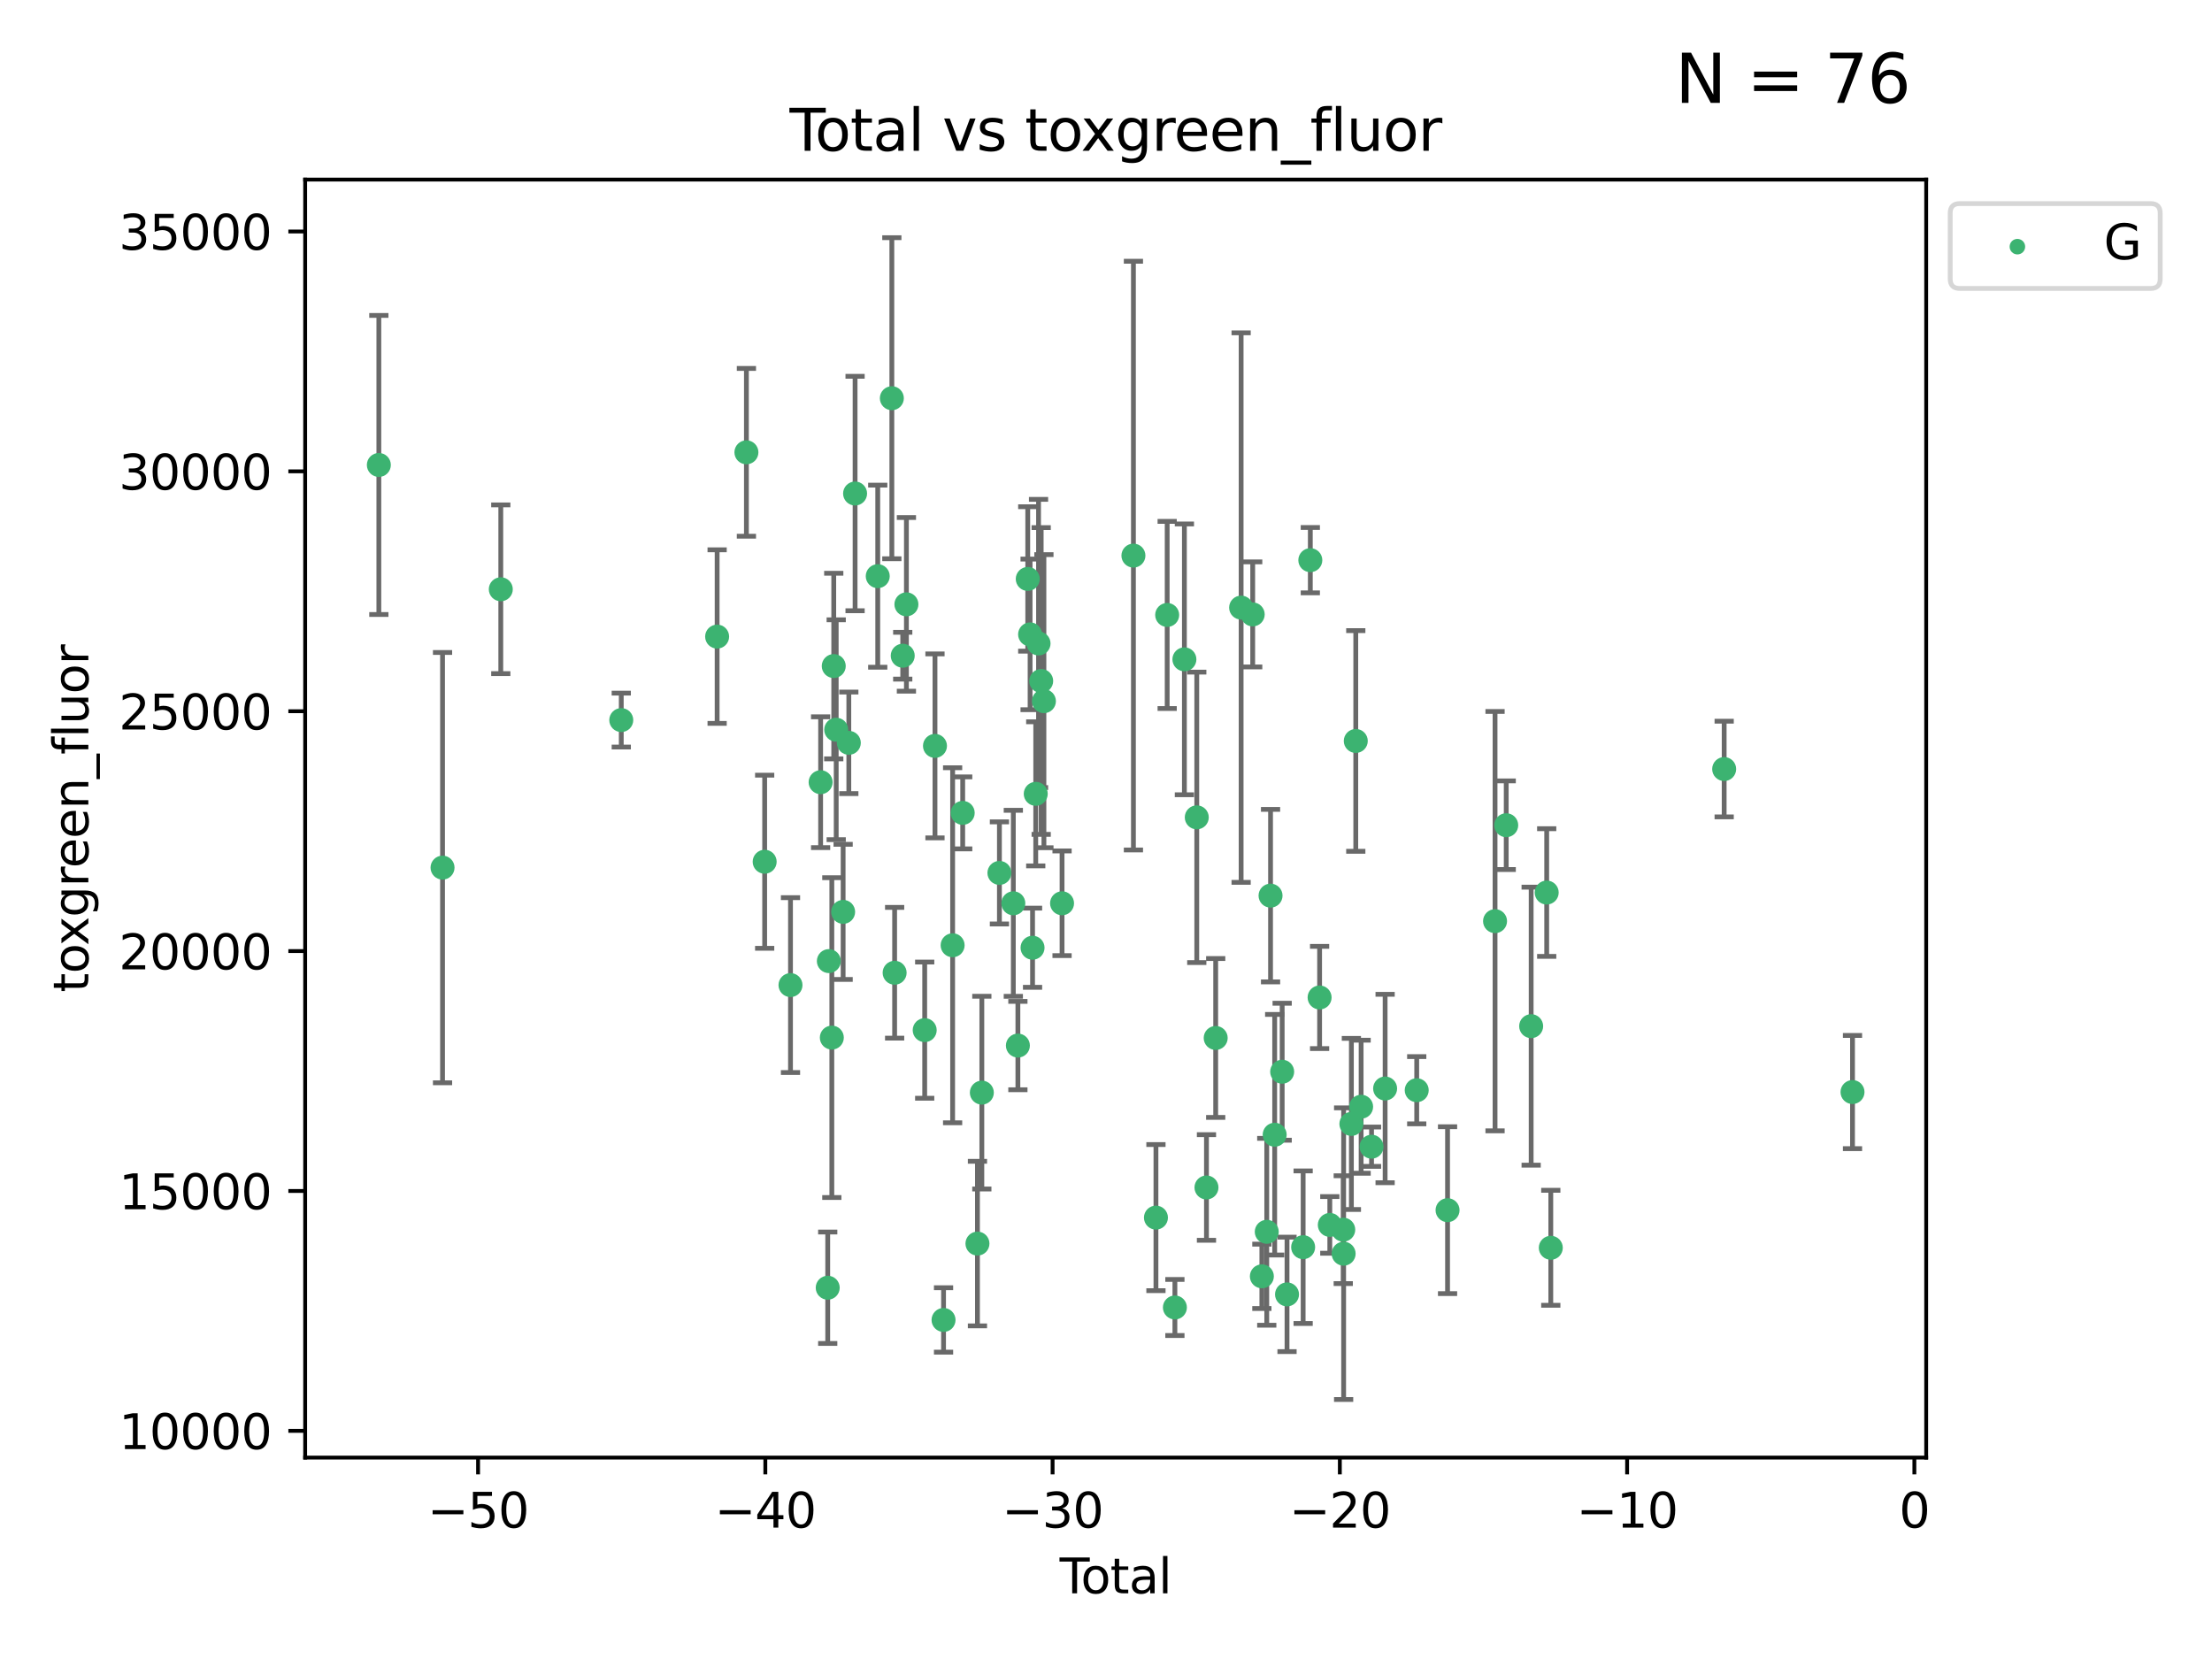 <?xml version="1.0" encoding="utf-8" standalone="no"?>
<!DOCTYPE svg PUBLIC "-//W3C//DTD SVG 1.1//EN"
  "http://www.w3.org/Graphics/SVG/1.1/DTD/svg11.dtd">
<svg xmlns:xlink="http://www.w3.org/1999/xlink" width="460.8pt" height="345.6pt" viewBox="0 0 460.8 345.6" xmlns="http://www.w3.org/2000/svg" version="1.1">
 <defs>
  <style type="text/css">*{stroke-linejoin: round; stroke-linecap: butt}</style>
 </defs>
 <g id="figure_1">
  <g id="patch_1">
   <path d="M 0 345.6 
L 460.8 345.6 
L 460.8 0 
L 0 0 
z
" style="fill: #ffffff"/>
  </g>
  <g id="axes_1">
   <g id="patch_2">
    <path d="M 63.571 303.64 
L 401.26 303.64 
L 401.26 37.411 
L 63.571 37.411 
z
" style="fill: #ffffff"/>
   </g>
   <g id="PathCollection_1">
    <defs>
     <path id="m2114f1853f" d="M 0 1.118 
C 0.297 1.118 0.581 1 0.791 0.791 
C 1 0.581 1.118 0.297 1.118 0 
C 1.118 -0.297 1 -0.581 0.791 -0.791 
C 0.581 -1 0.297 -1.118 0 -1.118 
C -0.297 -1.118 -0.581 -1 -0.791 -0.791 
C -1 -0.581 -1.118 -0.297 -1.118 0 
C -1.118 0.297 -1 0.581 -0.791 0.791 
C -0.581 1 -0.297 1.118 0 1.118 
z
" style="stroke: #3cb371"/>
    </defs>
    <g clip-path="url(#p76c0d20e38)">
     <use xlink:href="#m2114f1853f" x="78.921" y="96.859" style="fill: #3cb371; stroke: #3cb371"/>
     <use xlink:href="#m2114f1853f" x="92.189" y="180.741" style="fill: #3cb371; stroke: #3cb371"/>
     <use xlink:href="#m2114f1853f" x="104.324" y="122.755" style="fill: #3cb371; stroke: #3cb371"/>
     <use xlink:href="#m2114f1853f" x="129.421" y="150.005" style="fill: #3cb371; stroke: #3cb371"/>
     <use xlink:href="#m2114f1853f" x="149.391" y="132.616" style="fill: #3cb371; stroke: #3cb371"/>
     <use xlink:href="#m2114f1853f" x="155.491" y="94.226" style="fill: #3cb371; stroke: #3cb371"/>
     <use xlink:href="#m2114f1853f" x="159.294" y="179.515" style="fill: #3cb371; stroke: #3cb371"/>
     <use xlink:href="#m2114f1853f" x="164.675" y="205.211" style="fill: #3cb371; stroke: #3cb371"/>
     <use xlink:href="#m2114f1853f" x="170.951" y="162.947" style="fill: #3cb371; stroke: #3cb371"/>
     <use xlink:href="#m2114f1853f" x="172.43" y="268.258" style="fill: #3cb371; stroke: #3cb371"/>
     <use xlink:href="#m2114f1853f" x="172.665" y="200.214" style="fill: #3cb371; stroke: #3cb371"/>
     <use xlink:href="#m2114f1853f" x="173.285" y="216.152" style="fill: #3cb371; stroke: #3cb371"/>
     <use xlink:href="#m2114f1853f" x="173.685" y="138.751" style="fill: #3cb371; stroke: #3cb371"/>
     <use xlink:href="#m2114f1853f" x="174.198" y="152.013" style="fill: #3cb371; stroke: #3cb371"/>
     <use xlink:href="#m2114f1853f" x="175.64" y="189.96" style="fill: #3cb371; stroke: #3cb371"/>
     <use xlink:href="#m2114f1853f" x="176.825" y="154.745" style="fill: #3cb371; stroke: #3cb371"/>
     <use xlink:href="#m2114f1853f" x="178.129" y="102.809" style="fill: #3cb371; stroke: #3cb371"/>
     <use xlink:href="#m2114f1853f" x="182.85" y="120.026" style="fill: #3cb371; stroke: #3cb371"/>
     <use xlink:href="#m2114f1853f" x="185.788" y="82.957" style="fill: #3cb371; stroke: #3cb371"/>
     <use xlink:href="#m2114f1853f" x="186.368" y="202.643" style="fill: #3cb371; stroke: #3cb371"/>
     <use xlink:href="#m2114f1853f" x="188.055" y="136.597" style="fill: #3cb371; stroke: #3cb371"/>
     <use xlink:href="#m2114f1853f" x="188.822" y="125.895" style="fill: #3cb371; stroke: #3cb371"/>
     <use xlink:href="#m2114f1853f" x="192.631" y="214.596" style="fill: #3cb371; stroke: #3cb371"/>
     <use xlink:href="#m2114f1853f" x="194.773" y="155.384" style="fill: #3cb371; stroke: #3cb371"/>
     <use xlink:href="#m2114f1853f" x="196.558" y="274.97" style="fill: #3cb371; stroke: #3cb371"/>
     <use xlink:href="#m2114f1853f" x="198.449" y="196.918" style="fill: #3cb371; stroke: #3cb371"/>
     <use xlink:href="#m2114f1853f" x="200.548" y="169.338" style="fill: #3cb371; stroke: #3cb371"/>
     <use xlink:href="#m2114f1853f" x="203.622" y="259.063" style="fill: #3cb371; stroke: #3cb371"/>
     <use xlink:href="#m2114f1853f" x="204.535" y="227.612" style="fill: #3cb371; stroke: #3cb371"/>
     <use xlink:href="#m2114f1853f" x="208.198" y="181.844" style="fill: #3cb371; stroke: #3cb371"/>
     <use xlink:href="#m2114f1853f" x="211.095" y="188.173" style="fill: #3cb371; stroke: #3cb371"/>
     <use xlink:href="#m2114f1853f" x="212.045" y="217.811" style="fill: #3cb371; stroke: #3cb371"/>
     <use xlink:href="#m2114f1853f" x="214.1" y="120.603" style="fill: #3cb371; stroke: #3cb371"/>
     <use xlink:href="#m2114f1853f" x="214.588" y="132.153" style="fill: #3cb371; stroke: #3cb371"/>
     <use xlink:href="#m2114f1853f" x="215.099" y="197.429" style="fill: #3cb371; stroke: #3cb371"/>
     <use xlink:href="#m2114f1853f" x="215.764" y="165.371" style="fill: #3cb371; stroke: #3cb371"/>
     <use xlink:href="#m2114f1853f" x="216.347" y="134.046" style="fill: #3cb371; stroke: #3cb371"/>
     <use xlink:href="#m2114f1853f" x="216.898" y="141.863" style="fill: #3cb371; stroke: #3cb371"/>
     <use xlink:href="#m2114f1853f" x="217.467" y="146.069" style="fill: #3cb371; stroke: #3cb371"/>
     <use xlink:href="#m2114f1853f" x="221.245" y="188.17" style="fill: #3cb371; stroke: #3cb371"/>
     <use xlink:href="#m2114f1853f" x="236.113" y="115.742" style="fill: #3cb371; stroke: #3cb371"/>
     <use xlink:href="#m2114f1853f" x="240.804" y="253.651" style="fill: #3cb371; stroke: #3cb371"/>
     <use xlink:href="#m2114f1853f" x="243.144" y="128.106" style="fill: #3cb371; stroke: #3cb371"/>
     <use xlink:href="#m2114f1853f" x="244.753" y="272.371" style="fill: #3cb371; stroke: #3cb371"/>
     <use xlink:href="#m2114f1853f" x="246.732" y="137.352" style="fill: #3cb371; stroke: #3cb371"/>
     <use xlink:href="#m2114f1853f" x="249.31" y="170.269" style="fill: #3cb371; stroke: #3cb371"/>
     <use xlink:href="#m2114f1853f" x="251.33" y="247.374" style="fill: #3cb371; stroke: #3cb371"/>
     <use xlink:href="#m2114f1853f" x="253.251" y="216.226" style="fill: #3cb371; stroke: #3cb371"/>
     <use xlink:href="#m2114f1853f" x="258.549" y="126.574" style="fill: #3cb371; stroke: #3cb371"/>
     <use xlink:href="#m2114f1853f" x="260.961" y="127.993" style="fill: #3cb371; stroke: #3cb371"/>
     <use xlink:href="#m2114f1853f" x="262.869" y="265.881" style="fill: #3cb371; stroke: #3cb371"/>
     <use xlink:href="#m2114f1853f" x="263.889" y="256.605" style="fill: #3cb371; stroke: #3cb371"/>
     <use xlink:href="#m2114f1853f" x="264.678" y="186.576" style="fill: #3cb371; stroke: #3cb371"/>
     <use xlink:href="#m2114f1853f" x="265.538" y="236.383" style="fill: #3cb371; stroke: #3cb371"/>
     <use xlink:href="#m2114f1853f" x="267.099" y="223.261" style="fill: #3cb371; stroke: #3cb371"/>
     <use xlink:href="#m2114f1853f" x="268.111" y="269.644" style="fill: #3cb371; stroke: #3cb371"/>
     <use xlink:href="#m2114f1853f" x="271.469" y="259.813" style="fill: #3cb371; stroke: #3cb371"/>
     <use xlink:href="#m2114f1853f" x="272.964" y="116.694" style="fill: #3cb371; stroke: #3cb371"/>
     <use xlink:href="#m2114f1853f" x="274.897" y="207.791" style="fill: #3cb371; stroke: #3cb371"/>
     <use xlink:href="#m2114f1853f" x="277.023" y="255.172" style="fill: #3cb371; stroke: #3cb371"/>
     <use xlink:href="#m2114f1853f" x="279.824" y="256.163" style="fill: #3cb371; stroke: #3cb371"/>
     <use xlink:href="#m2114f1853f" x="279.903" y="261.164" style="fill: #3cb371; stroke: #3cb371"/>
     <use xlink:href="#m2114f1853f" x="281.518" y="234.133" style="fill: #3cb371; stroke: #3cb371"/>
     <use xlink:href="#m2114f1853f" x="282.434" y="154.356" style="fill: #3cb371; stroke: #3cb371"/>
     <use xlink:href="#m2114f1853f" x="283.546" y="230.552" style="fill: #3cb371; stroke: #3cb371"/>
     <use xlink:href="#m2114f1853f" x="285.718" y="238.878" style="fill: #3cb371; stroke: #3cb371"/>
     <use xlink:href="#m2114f1853f" x="288.545" y="226.756" style="fill: #3cb371; stroke: #3cb371"/>
     <use xlink:href="#m2114f1853f" x="295.129" y="227.112" style="fill: #3cb371; stroke: #3cb371"/>
     <use xlink:href="#m2114f1853f" x="301.552" y="252.102" style="fill: #3cb371; stroke: #3cb371"/>
     <use xlink:href="#m2114f1853f" x="311.446" y="191.893" style="fill: #3cb371; stroke: #3cb371"/>
     <use xlink:href="#m2114f1853f" x="313.774" y="171.908" style="fill: #3cb371; stroke: #3cb371"/>
     <use xlink:href="#m2114f1853f" x="318.968" y="213.769" style="fill: #3cb371; stroke: #3cb371"/>
     <use xlink:href="#m2114f1853f" x="322.205" y="185.934" style="fill: #3cb371; stroke: #3cb371"/>
     <use xlink:href="#m2114f1853f" x="323.059" y="259.936" style="fill: #3cb371; stroke: #3cb371"/>
     <use xlink:href="#m2114f1853f" x="359.176" y="160.207" style="fill: #3cb371; stroke: #3cb371"/>
     <use xlink:href="#m2114f1853f" x="385.911" y="227.493" style="fill: #3cb371; stroke: #3cb371"/>
    </g>
   </g>
   <g id="matplotlib.axis_1">
    <g id="xtick_1">
     <g id="line2d_1">
      <defs>
       <path id="maf63bd2857" d="M 0 0 
L 0 3.5 
" style="stroke: #000000; stroke-width: 0.8"/>
      </defs>
      <g>
       <use xlink:href="#maf63bd2857" x="99.59" y="303.64" style="stroke: #000000; stroke-width: 0.8"/>
      </g>
     </g>
     <g id="text_1">
      <!-- −50 -->
      <g transform="translate(89.038 318.238)scale(0.1 -0.1)">
       <defs>
        <path id="DejaVuSans-2212" d="M 678 2272 
L 4684 2272 
L 4684 1741 
L 678 1741 
L 678 2272 
z
" transform="scale(0.016)"/>
        <path id="DejaVuSans-35" d="M 691 4666 
L 3169 4666 
L 3169 4134 
L 1269 4134 
L 1269 2991 
Q 1406 3038 1543 3061 
Q 1681 3084 1819 3084 
Q 2600 3084 3056 2656 
Q 3513 2228 3513 1497 
Q 3513 744 3044 326 
Q 2575 -91 1722 -91 
Q 1428 -91 1123 -41 
Q 819 9 494 109 
L 494 744 
Q 775 591 1075 516 
Q 1375 441 1709 441 
Q 2250 441 2565 725 
Q 2881 1009 2881 1497 
Q 2881 1984 2565 2268 
Q 2250 2553 1709 2553 
Q 1456 2553 1204 2497 
Q 953 2441 691 2322 
L 691 4666 
z
" transform="scale(0.016)"/>
        <path id="DejaVuSans-30" d="M 2034 4250 
Q 1547 4250 1301 3770 
Q 1056 3291 1056 2328 
Q 1056 1369 1301 889 
Q 1547 409 2034 409 
Q 2525 409 2770 889 
Q 3016 1369 3016 2328 
Q 3016 3291 2770 3770 
Q 2525 4250 2034 4250 
z
M 2034 4750 
Q 2819 4750 3233 4129 
Q 3647 3509 3647 2328 
Q 3647 1150 3233 529 
Q 2819 -91 2034 -91 
Q 1250 -91 836 529 
Q 422 1150 422 2328 
Q 422 3509 836 4129 
Q 1250 4750 2034 4750 
z
" transform="scale(0.016)"/>
       </defs>
       <use xlink:href="#DejaVuSans-2212"/>
       <use xlink:href="#DejaVuSans-35" x="83.789"/>
       <use xlink:href="#DejaVuSans-30" x="147.412"/>
      </g>
     </g>
    </g>
    <g id="xtick_2">
     <g id="line2d_2">
      <g>
       <use xlink:href="#maf63bd2857" x="159.431" y="303.64" style="stroke: #000000; stroke-width: 0.8"/>
      </g>
     </g>
     <g id="text_2">
      <!-- −40 -->
      <g transform="translate(148.879 318.238)scale(0.1 -0.1)">
       <defs>
        <path id="DejaVuSans-34" d="M 2419 4116 
L 825 1625 
L 2419 1625 
L 2419 4116 
z
M 2253 4666 
L 3047 4666 
L 3047 1625 
L 3713 1625 
L 3713 1100 
L 3047 1100 
L 3047 0 
L 2419 0 
L 2419 1100 
L 313 1100 
L 313 1709 
L 2253 4666 
z
" transform="scale(0.016)"/>
       </defs>
       <use xlink:href="#DejaVuSans-2212"/>
       <use xlink:href="#DejaVuSans-34" x="83.789"/>
       <use xlink:href="#DejaVuSans-30" x="147.412"/>
      </g>
     </g>
    </g>
    <g id="xtick_3">
     <g id="line2d_3">
      <g>
       <use xlink:href="#maf63bd2857" x="219.273" y="303.64" style="stroke: #000000; stroke-width: 0.8"/>
      </g>
     </g>
     <g id="text_3">
      <!-- −30 -->
      <g transform="translate(208.72 318.238)scale(0.1 -0.1)">
       <defs>
        <path id="DejaVuSans-33" d="M 2597 2516 
Q 3050 2419 3304 2112 
Q 3559 1806 3559 1356 
Q 3559 666 3084 287 
Q 2609 -91 1734 -91 
Q 1441 -91 1130 -33 
Q 819 25 488 141 
L 488 750 
Q 750 597 1062 519 
Q 1375 441 1716 441 
Q 2309 441 2620 675 
Q 2931 909 2931 1356 
Q 2931 1769 2642 2001 
Q 2353 2234 1838 2234 
L 1294 2234 
L 1294 2753 
L 1863 2753 
Q 2328 2753 2575 2939 
Q 2822 3125 2822 3475 
Q 2822 3834 2567 4026 
Q 2313 4219 1838 4219 
Q 1578 4219 1281 4162 
Q 984 4106 628 3988 
L 628 4550 
Q 988 4650 1302 4700 
Q 1616 4750 1894 4750 
Q 2613 4750 3031 4423 
Q 3450 4097 3450 3541 
Q 3450 3153 3228 2886 
Q 3006 2619 2597 2516 
z
" transform="scale(0.016)"/>
       </defs>
       <use xlink:href="#DejaVuSans-2212"/>
       <use xlink:href="#DejaVuSans-33" x="83.789"/>
       <use xlink:href="#DejaVuSans-30" x="147.412"/>
      </g>
     </g>
    </g>
    <g id="xtick_4">
     <g id="line2d_4">
      <g>
       <use xlink:href="#maf63bd2857" x="279.114" y="303.64" style="stroke: #000000; stroke-width: 0.8"/>
      </g>
     </g>
     <g id="text_4">
      <!-- −20 -->
      <g transform="translate(268.562 318.238)scale(0.1 -0.1)">
       <defs>
        <path id="DejaVuSans-32" d="M 1228 531 
L 3431 531 
L 3431 0 
L 469 0 
L 469 531 
Q 828 903 1448 1529 
Q 2069 2156 2228 2338 
Q 2531 2678 2651 2914 
Q 2772 3150 2772 3378 
Q 2772 3750 2511 3984 
Q 2250 4219 1831 4219 
Q 1534 4219 1204 4116 
Q 875 4013 500 3803 
L 500 4441 
Q 881 4594 1212 4672 
Q 1544 4750 1819 4750 
Q 2544 4750 2975 4387 
Q 3406 4025 3406 3419 
Q 3406 3131 3298 2873 
Q 3191 2616 2906 2266 
Q 2828 2175 2409 1742 
Q 1991 1309 1228 531 
z
" transform="scale(0.016)"/>
       </defs>
       <use xlink:href="#DejaVuSans-2212"/>
       <use xlink:href="#DejaVuSans-32" x="83.789"/>
       <use xlink:href="#DejaVuSans-30" x="147.412"/>
      </g>
     </g>
    </g>
    <g id="xtick_5">
     <g id="line2d_5">
      <g>
       <use xlink:href="#maf63bd2857" x="338.956" y="303.64" style="stroke: #000000; stroke-width: 0.8"/>
      </g>
     </g>
     <g id="text_5">
      <!-- −10 -->
      <g transform="translate(328.403 318.238)scale(0.1 -0.1)">
       <defs>
        <path id="DejaVuSans-31" d="M 794 531 
L 1825 531 
L 1825 4091 
L 703 3866 
L 703 4441 
L 1819 4666 
L 2450 4666 
L 2450 531 
L 3481 531 
L 3481 0 
L 794 0 
L 794 531 
z
" transform="scale(0.016)"/>
       </defs>
       <use xlink:href="#DejaVuSans-2212"/>
       <use xlink:href="#DejaVuSans-31" x="83.789"/>
       <use xlink:href="#DejaVuSans-30" x="147.412"/>
      </g>
     </g>
    </g>
    <g id="xtick_6">
     <g id="line2d_6">
      <g>
       <use xlink:href="#maf63bd2857" x="398.797" y="303.64" style="stroke: #000000; stroke-width: 0.8"/>
      </g>
     </g>
     <g id="text_6">
      <!-- 0 -->
      <g transform="translate(395.616 318.238)scale(0.1 -0.1)">
       <use xlink:href="#DejaVuSans-30"/>
      </g>
     </g>
    </g>
    <g id="text_7">
     <!-- Total -->
     <g transform="translate(220.739 331.917)scale(0.1 -0.1)">
      <defs>
       <path id="DejaVuSans-54" d="M -19 4666 
L 3928 4666 
L 3928 4134 
L 2272 4134 
L 2272 0 
L 1638 0 
L 1638 4134 
L -19 4134 
L -19 4666 
z
" transform="scale(0.016)"/>
       <path id="DejaVuSans-6f" d="M 1959 3097 
Q 1497 3097 1228 2736 
Q 959 2375 959 1747 
Q 959 1119 1226 758 
Q 1494 397 1959 397 
Q 2419 397 2687 759 
Q 2956 1122 2956 1747 
Q 2956 2369 2687 2733 
Q 2419 3097 1959 3097 
z
M 1959 3584 
Q 2709 3584 3137 3096 
Q 3566 2609 3566 1747 
Q 3566 888 3137 398 
Q 2709 -91 1959 -91 
Q 1206 -91 779 398 
Q 353 888 353 1747 
Q 353 2609 779 3096 
Q 1206 3584 1959 3584 
z
" transform="scale(0.016)"/>
       <path id="DejaVuSans-74" d="M 1172 4494 
L 1172 3500 
L 2356 3500 
L 2356 3053 
L 1172 3053 
L 1172 1153 
Q 1172 725 1289 603 
Q 1406 481 1766 481 
L 2356 481 
L 2356 0 
L 1766 0 
Q 1100 0 847 248 
Q 594 497 594 1153 
L 594 3053 
L 172 3053 
L 172 3500 
L 594 3500 
L 594 4494 
L 1172 4494 
z
" transform="scale(0.016)"/>
       <path id="DejaVuSans-61" d="M 2194 1759 
Q 1497 1759 1228 1600 
Q 959 1441 959 1056 
Q 959 750 1161 570 
Q 1363 391 1709 391 
Q 2188 391 2477 730 
Q 2766 1069 2766 1631 
L 2766 1759 
L 2194 1759 
z
M 3341 1997 
L 3341 0 
L 2766 0 
L 2766 531 
Q 2569 213 2275 61 
Q 1981 -91 1556 -91 
Q 1019 -91 701 211 
Q 384 513 384 1019 
Q 384 1609 779 1909 
Q 1175 2209 1959 2209 
L 2766 2209 
L 2766 2266 
Q 2766 2663 2505 2880 
Q 2244 3097 1772 3097 
Q 1472 3097 1187 3025 
Q 903 2953 641 2809 
L 641 3341 
Q 956 3463 1253 3523 
Q 1550 3584 1831 3584 
Q 2591 3584 2966 3190 
Q 3341 2797 3341 1997 
z
" transform="scale(0.016)"/>
       <path id="DejaVuSans-6c" d="M 603 4863 
L 1178 4863 
L 1178 0 
L 603 0 
L 603 4863 
z
" transform="scale(0.016)"/>
      </defs>
      <use xlink:href="#DejaVuSans-54"/>
      <use xlink:href="#DejaVuSans-6f" x="44.084"/>
      <use xlink:href="#DejaVuSans-74" x="105.266"/>
      <use xlink:href="#DejaVuSans-61" x="144.475"/>
      <use xlink:href="#DejaVuSans-6c" x="205.754"/>
     </g>
    </g>
   </g>
   <g id="matplotlib.axis_2">
    <g id="ytick_1">
     <g id="line2d_7">
      <defs>
       <path id="m805c4a72cd" d="M 0 0 
L -3.5 0 
" style="stroke: #000000; stroke-width: 0.8"/>
      </defs>
      <g>
       <use xlink:href="#m805c4a72cd" x="63.571" y="298.069" style="stroke: #000000; stroke-width: 0.8"/>
      </g>
     </g>
     <g id="text_8">
      <!-- 10000 -->
      <g transform="translate(24.759 301.868)scale(0.1 -0.1)">
       <use xlink:href="#DejaVuSans-31"/>
       <use xlink:href="#DejaVuSans-30" x="63.623"/>
       <use xlink:href="#DejaVuSans-30" x="127.246"/>
       <use xlink:href="#DejaVuSans-30" x="190.869"/>
       <use xlink:href="#DejaVuSans-30" x="254.492"/>
      </g>
     </g>
    </g>
    <g id="ytick_2">
     <g id="line2d_8">
      <g>
       <use xlink:href="#m805c4a72cd" x="63.571" y="248.099" style="stroke: #000000; stroke-width: 0.8"/>
      </g>
     </g>
     <g id="text_9">
      <!-- 15000 -->
      <g transform="translate(24.759 251.899)scale(0.1 -0.1)">
       <use xlink:href="#DejaVuSans-31"/>
       <use xlink:href="#DejaVuSans-35" x="63.623"/>
       <use xlink:href="#DejaVuSans-30" x="127.246"/>
       <use xlink:href="#DejaVuSans-30" x="190.869"/>
       <use xlink:href="#DejaVuSans-30" x="254.492"/>
      </g>
     </g>
    </g>
    <g id="ytick_3">
     <g id="line2d_9">
      <g>
       <use xlink:href="#m805c4a72cd" x="63.571" y="198.13" style="stroke: #000000; stroke-width: 0.8"/>
      </g>
     </g>
     <g id="text_10">
      <!-- 20000 -->
      <g transform="translate(24.759 201.929)scale(0.1 -0.1)">
       <use xlink:href="#DejaVuSans-32"/>
       <use xlink:href="#DejaVuSans-30" x="63.623"/>
       <use xlink:href="#DejaVuSans-30" x="127.246"/>
       <use xlink:href="#DejaVuSans-30" x="190.869"/>
       <use xlink:href="#DejaVuSans-30" x="254.492"/>
      </g>
     </g>
    </g>
    <g id="ytick_4">
     <g id="line2d_10">
      <g>
       <use xlink:href="#m805c4a72cd" x="63.571" y="148.161" style="stroke: #000000; stroke-width: 0.8"/>
      </g>
     </g>
     <g id="text_11">
      <!-- 25000 -->
      <g transform="translate(24.759 151.96)scale(0.1 -0.1)">
       <use xlink:href="#DejaVuSans-32"/>
       <use xlink:href="#DejaVuSans-35" x="63.623"/>
       <use xlink:href="#DejaVuSans-30" x="127.246"/>
       <use xlink:href="#DejaVuSans-30" x="190.869"/>
       <use xlink:href="#DejaVuSans-30" x="254.492"/>
      </g>
     </g>
    </g>
    <g id="ytick_5">
     <g id="line2d_11">
      <g>
       <use xlink:href="#m805c4a72cd" x="63.571" y="98.191" style="stroke: #000000; stroke-width: 0.8"/>
      </g>
     </g>
     <g id="text_12">
      <!-- 30000 -->
      <g transform="translate(24.759 101.991)scale(0.1 -0.1)">
       <use xlink:href="#DejaVuSans-33"/>
       <use xlink:href="#DejaVuSans-30" x="63.623"/>
       <use xlink:href="#DejaVuSans-30" x="127.246"/>
       <use xlink:href="#DejaVuSans-30" x="190.869"/>
       <use xlink:href="#DejaVuSans-30" x="254.492"/>
      </g>
     </g>
    </g>
    <g id="ytick_6">
     <g id="line2d_12">
      <g>
       <use xlink:href="#m805c4a72cd" x="63.571" y="48.222" style="stroke: #000000; stroke-width: 0.8"/>
      </g>
     </g>
     <g id="text_13">
      <!-- 35000 -->
      <g transform="translate(24.759 52.021)scale(0.1 -0.1)">
       <use xlink:href="#DejaVuSans-33"/>
       <use xlink:href="#DejaVuSans-35" x="63.623"/>
       <use xlink:href="#DejaVuSans-30" x="127.246"/>
       <use xlink:href="#DejaVuSans-30" x="190.869"/>
       <use xlink:href="#DejaVuSans-30" x="254.492"/>
      </g>
     </g>
    </g>
    <g id="text_14">
     <!-- toxgreen_fluor -->
     <g transform="translate(18.401 206.72)rotate(-90)scale(0.1 -0.1)">
      <defs>
       <path id="DejaVuSans-78" d="M 3513 3500 
L 2247 1797 
L 3578 0 
L 2900 0 
L 1881 1375 
L 863 0 
L 184 0 
L 1544 1831 
L 300 3500 
L 978 3500 
L 1906 2253 
L 2834 3500 
L 3513 3500 
z
" transform="scale(0.016)"/>
       <path id="DejaVuSans-67" d="M 2906 1791 
Q 2906 2416 2648 2759 
Q 2391 3103 1925 3103 
Q 1463 3103 1205 2759 
Q 947 2416 947 1791 
Q 947 1169 1205 825 
Q 1463 481 1925 481 
Q 2391 481 2648 825 
Q 2906 1169 2906 1791 
z
M 3481 434 
Q 3481 -459 3084 -895 
Q 2688 -1331 1869 -1331 
Q 1566 -1331 1297 -1286 
Q 1028 -1241 775 -1147 
L 775 -588 
Q 1028 -725 1275 -790 
Q 1522 -856 1778 -856 
Q 2344 -856 2625 -561 
Q 2906 -266 2906 331 
L 2906 616 
Q 2728 306 2450 153 
Q 2172 0 1784 0 
Q 1141 0 747 490 
Q 353 981 353 1791 
Q 353 2603 747 3093 
Q 1141 3584 1784 3584 
Q 2172 3584 2450 3431 
Q 2728 3278 2906 2969 
L 2906 3500 
L 3481 3500 
L 3481 434 
z
" transform="scale(0.016)"/>
       <path id="DejaVuSans-72" d="M 2631 2963 
Q 2534 3019 2420 3045 
Q 2306 3072 2169 3072 
Q 1681 3072 1420 2755 
Q 1159 2438 1159 1844 
L 1159 0 
L 581 0 
L 581 3500 
L 1159 3500 
L 1159 2956 
Q 1341 3275 1631 3429 
Q 1922 3584 2338 3584 
Q 2397 3584 2469 3576 
Q 2541 3569 2628 3553 
L 2631 2963 
z
" transform="scale(0.016)"/>
       <path id="DejaVuSans-65" d="M 3597 1894 
L 3597 1613 
L 953 1613 
Q 991 1019 1311 708 
Q 1631 397 2203 397 
Q 2534 397 2845 478 
Q 3156 559 3463 722 
L 3463 178 
Q 3153 47 2828 -22 
Q 2503 -91 2169 -91 
Q 1331 -91 842 396 
Q 353 884 353 1716 
Q 353 2575 817 3079 
Q 1281 3584 2069 3584 
Q 2775 3584 3186 3129 
Q 3597 2675 3597 1894 
z
M 3022 2063 
Q 3016 2534 2758 2815 
Q 2500 3097 2075 3097 
Q 1594 3097 1305 2825 
Q 1016 2553 972 2059 
L 3022 2063 
z
" transform="scale(0.016)"/>
       <path id="DejaVuSans-6e" d="M 3513 2113 
L 3513 0 
L 2938 0 
L 2938 2094 
Q 2938 2591 2744 2837 
Q 2550 3084 2163 3084 
Q 1697 3084 1428 2787 
Q 1159 2491 1159 1978 
L 1159 0 
L 581 0 
L 581 3500 
L 1159 3500 
L 1159 2956 
Q 1366 3272 1645 3428 
Q 1925 3584 2291 3584 
Q 2894 3584 3203 3211 
Q 3513 2838 3513 2113 
z
" transform="scale(0.016)"/>
       <path id="DejaVuSans-5f" d="M 3263 -1063 
L 3263 -1509 
L -63 -1509 
L -63 -1063 
L 3263 -1063 
z
" transform="scale(0.016)"/>
       <path id="DejaVuSans-66" d="M 2375 4863 
L 2375 4384 
L 1825 4384 
Q 1516 4384 1395 4259 
Q 1275 4134 1275 3809 
L 1275 3500 
L 2222 3500 
L 2222 3053 
L 1275 3053 
L 1275 0 
L 697 0 
L 697 3053 
L 147 3053 
L 147 3500 
L 697 3500 
L 697 3744 
Q 697 4328 969 4595 
Q 1241 4863 1831 4863 
L 2375 4863 
z
" transform="scale(0.016)"/>
       <path id="DejaVuSans-75" d="M 544 1381 
L 544 3500 
L 1119 3500 
L 1119 1403 
Q 1119 906 1312 657 
Q 1506 409 1894 409 
Q 2359 409 2629 706 
Q 2900 1003 2900 1516 
L 2900 3500 
L 3475 3500 
L 3475 0 
L 2900 0 
L 2900 538 
Q 2691 219 2414 64 
Q 2138 -91 1772 -91 
Q 1169 -91 856 284 
Q 544 659 544 1381 
z
M 1991 3584 
L 1991 3584 
z
" transform="scale(0.016)"/>
      </defs>
      <use xlink:href="#DejaVuSans-74"/>
      <use xlink:href="#DejaVuSans-6f" x="39.209"/>
      <use xlink:href="#DejaVuSans-78" x="97.266"/>
      <use xlink:href="#DejaVuSans-67" x="156.445"/>
      <use xlink:href="#DejaVuSans-72" x="219.922"/>
      <use xlink:href="#DejaVuSans-65" x="258.785"/>
      <use xlink:href="#DejaVuSans-65" x="320.309"/>
      <use xlink:href="#DejaVuSans-6e" x="381.832"/>
      <use xlink:href="#DejaVuSans-5f" x="445.211"/>
      <use xlink:href="#DejaVuSans-66" x="495.211"/>
      <use xlink:href="#DejaVuSans-6c" x="530.416"/>
      <use xlink:href="#DejaVuSans-75" x="558.199"/>
      <use xlink:href="#DejaVuSans-6f" x="621.578"/>
      <use xlink:href="#DejaVuSans-72" x="682.76"/>
     </g>
    </g>
   </g>
   <g id="LineCollection_1">
    <path d="M 78.921 128.009 
L 78.921 65.709 
" clip-path="url(#p76c0d20e38)" style="fill: none; stroke: #696969"/>
    <path d="M 92.189 225.561 
L 92.189 135.921 
" clip-path="url(#p76c0d20e38)" style="fill: none; stroke: #696969"/>
    <path d="M 104.324 140.331 
L 104.324 105.178 
" clip-path="url(#p76c0d20e38)" style="fill: none; stroke: #696969"/>
    <path d="M 129.421 155.621 
L 129.421 144.389 
" clip-path="url(#p76c0d20e38)" style="fill: none; stroke: #696969"/>
    <path d="M 149.391 150.695 
L 149.391 114.537 
" clip-path="url(#p76c0d20e38)" style="fill: none; stroke: #696969"/>
    <path d="M 155.491 111.701 
L 155.491 76.75 
" clip-path="url(#p76c0d20e38)" style="fill: none; stroke: #696969"/>
    <path d="M 159.294 197.548 
L 159.294 161.483 
" clip-path="url(#p76c0d20e38)" style="fill: none; stroke: #696969"/>
    <path d="M 164.675 223.423 
L 164.675 186.998 
" clip-path="url(#p76c0d20e38)" style="fill: none; stroke: #696969"/>
    <path d="M 170.951 176.571 
L 170.951 149.323 
" clip-path="url(#p76c0d20e38)" style="fill: none; stroke: #696969"/>
    <path d="M 172.43 279.866 
L 172.43 256.65 
" clip-path="url(#p76c0d20e38)" style="fill: none; stroke: #696969"/>
    <path d="M 172.665 200.897 
L 172.665 199.532 
" clip-path="url(#p76c0d20e38)" style="fill: none; stroke: #696969"/>
    <path d="M 173.285 249.467 
L 173.285 182.837 
" clip-path="url(#p76c0d20e38)" style="fill: none; stroke: #696969"/>
    <path d="M 173.685 158.085 
L 173.685 119.417 
" clip-path="url(#p76c0d20e38)" style="fill: none; stroke: #696969"/>
    <path d="M 174.198 174.912 
L 174.198 129.114 
" clip-path="url(#p76c0d20e38)" style="fill: none; stroke: #696969"/>
    <path d="M 175.64 204.04 
L 175.64 175.881 
" clip-path="url(#p76c0d20e38)" style="fill: none; stroke: #696969"/>
    <path d="M 176.825 165.324 
L 176.825 144.165 
" clip-path="url(#p76c0d20e38)" style="fill: none; stroke: #696969"/>
    <path d="M 178.129 127.229 
L 178.129 78.389 
" clip-path="url(#p76c0d20e38)" style="fill: none; stroke: #696969"/>
    <path d="M 182.85 138.994 
L 182.85 101.059 
" clip-path="url(#p76c0d20e38)" style="fill: none; stroke: #696969"/>
    <path d="M 185.788 116.401 
L 185.788 49.513 
" clip-path="url(#p76c0d20e38)" style="fill: none; stroke: #696969"/>
    <path d="M 186.368 216.26 
L 186.368 189.026 
" clip-path="url(#p76c0d20e38)" style="fill: none; stroke: #696969"/>
    <path d="M 188.055 141.471 
L 188.055 131.723 
" clip-path="url(#p76c0d20e38)" style="fill: none; stroke: #696969"/>
    <path d="M 188.822 143.983 
L 188.822 107.807 
" clip-path="url(#p76c0d20e38)" style="fill: none; stroke: #696969"/>
    <path d="M 192.631 228.782 
L 192.631 200.409 
" clip-path="url(#p76c0d20e38)" style="fill: none; stroke: #696969"/>
    <path d="M 194.773 174.547 
L 194.773 136.221 
" clip-path="url(#p76c0d20e38)" style="fill: none; stroke: #696969"/>
    <path d="M 196.558 281.679 
L 196.558 268.26 
" clip-path="url(#p76c0d20e38)" style="fill: none; stroke: #696969"/>
    <path d="M 198.449 233.898 
L 198.449 159.937 
" clip-path="url(#p76c0d20e38)" style="fill: none; stroke: #696969"/>
    <path d="M 200.548 176.837 
L 200.548 161.839 
" clip-path="url(#p76c0d20e38)" style="fill: none; stroke: #696969"/>
    <path d="M 203.622 276.202 
L 203.622 241.923 
" clip-path="url(#p76c0d20e38)" style="fill: none; stroke: #696969"/>
    <path d="M 204.535 247.689 
L 204.535 207.535 
" clip-path="url(#p76c0d20e38)" style="fill: none; stroke: #696969"/>
    <path d="M 208.198 192.478 
L 208.198 171.209 
" clip-path="url(#p76c0d20e38)" style="fill: none; stroke: #696969"/>
    <path d="M 211.095 207.547 
L 211.095 168.799 
" clip-path="url(#p76c0d20e38)" style="fill: none; stroke: #696969"/>
    <path d="M 212.045 227.012 
L 212.045 208.609 
" clip-path="url(#p76c0d20e38)" style="fill: none; stroke: #696969"/>
    <path d="M 214.1 135.647 
L 214.1 105.56 
" clip-path="url(#p76c0d20e38)" style="fill: none; stroke: #696969"/>
    <path d="M 214.588 147.843 
L 214.588 116.464 
" clip-path="url(#p76c0d20e38)" style="fill: none; stroke: #696969"/>
    <path d="M 215.099 205.678 
L 215.099 189.18 
" clip-path="url(#p76c0d20e38)" style="fill: none; stroke: #696969"/>
    <path d="M 215.764 180.378 
L 215.764 150.365 
" clip-path="url(#p76c0d20e38)" style="fill: none; stroke: #696969"/>
    <path d="M 216.347 164.065 
L 216.347 104.027 
" clip-path="url(#p76c0d20e38)" style="fill: none; stroke: #696969"/>
    <path d="M 216.898 173.815 
L 216.898 109.911 
" clip-path="url(#p76c0d20e38)" style="fill: none; stroke: #696969"/>
    <path d="M 217.467 176.6 
L 217.467 115.538 
" clip-path="url(#p76c0d20e38)" style="fill: none; stroke: #696969"/>
    <path d="M 221.245 199.074 
L 221.245 177.267 
" clip-path="url(#p76c0d20e38)" style="fill: none; stroke: #696969"/>
    <path d="M 236.113 177.061 
L 236.113 54.423 
" clip-path="url(#p76c0d20e38)" style="fill: none; stroke: #696969"/>
    <path d="M 240.804 268.87 
L 240.804 238.431 
" clip-path="url(#p76c0d20e38)" style="fill: none; stroke: #696969"/>
    <path d="M 243.144 147.598 
L 243.144 108.614 
" clip-path="url(#p76c0d20e38)" style="fill: none; stroke: #696969"/>
    <path d="M 244.753 278.214 
L 244.753 266.529 
" clip-path="url(#p76c0d20e38)" style="fill: none; stroke: #696969"/>
    <path d="M 246.732 165.56 
L 246.732 109.144 
" clip-path="url(#p76c0d20e38)" style="fill: none; stroke: #696969"/>
    <path d="M 249.31 200.52 
L 249.31 140.019 
" clip-path="url(#p76c0d20e38)" style="fill: none; stroke: #696969"/>
    <path d="M 251.33 258.377 
L 251.33 236.372 
" clip-path="url(#p76c0d20e38)" style="fill: none; stroke: #696969"/>
    <path d="M 253.251 232.774 
L 253.251 199.678 
" clip-path="url(#p76c0d20e38)" style="fill: none; stroke: #696969"/>
    <path d="M 258.549 183.81 
L 258.549 69.337 
" clip-path="url(#p76c0d20e38)" style="fill: none; stroke: #696969"/>
    <path d="M 260.961 138.937 
L 260.961 117.049 
" clip-path="url(#p76c0d20e38)" style="fill: none; stroke: #696969"/>
    <path d="M 262.869 272.584 
L 262.869 259.177 
" clip-path="url(#p76c0d20e38)" style="fill: none; stroke: #696969"/>
    <path d="M 263.889 276.069 
L 263.889 237.141 
" clip-path="url(#p76c0d20e38)" style="fill: none; stroke: #696969"/>
    <path d="M 264.678 204.544 
L 264.678 168.609 
" clip-path="url(#p76c0d20e38)" style="fill: none; stroke: #696969"/>
    <path d="M 265.538 261.441 
L 265.538 211.325 
" clip-path="url(#p76c0d20e38)" style="fill: none; stroke: #696969"/>
    <path d="M 267.099 237.529 
L 267.099 208.993 
" clip-path="url(#p76c0d20e38)" style="fill: none; stroke: #696969"/>
    <path d="M 268.111 281.563 
L 268.111 257.724 
" clip-path="url(#p76c0d20e38)" style="fill: none; stroke: #696969"/>
    <path d="M 271.469 275.705 
L 271.469 243.922 
" clip-path="url(#p76c0d20e38)" style="fill: none; stroke: #696969"/>
    <path d="M 272.964 123.5 
L 272.964 109.888 
" clip-path="url(#p76c0d20e38)" style="fill: none; stroke: #696969"/>
    <path d="M 274.897 218.44 
L 274.897 197.141 
" clip-path="url(#p76c0d20e38)" style="fill: none; stroke: #696969"/>
    <path d="M 277.023 261.072 
L 277.023 249.272 
" clip-path="url(#p76c0d20e38)" style="fill: none; stroke: #696969"/>
    <path d="M 279.824 267.394 
L 279.824 244.931 
" clip-path="url(#p76c0d20e38)" style="fill: none; stroke: #696969"/>
    <path d="M 279.903 291.539 
L 279.903 230.789 
" clip-path="url(#p76c0d20e38)" style="fill: none; stroke: #696969"/>
    <path d="M 281.518 251.957 
L 281.518 216.309 
" clip-path="url(#p76c0d20e38)" style="fill: none; stroke: #696969"/>
    <path d="M 282.434 177.342 
L 282.434 131.369 
" clip-path="url(#p76c0d20e38)" style="fill: none; stroke: #696969"/>
    <path d="M 283.546 244.41 
L 283.546 216.694 
" clip-path="url(#p76c0d20e38)" style="fill: none; stroke: #696969"/>
    <path d="M 285.718 242.975 
L 285.718 234.78 
" clip-path="url(#p76c0d20e38)" style="fill: none; stroke: #696969"/>
    <path d="M 288.545 246.382 
L 288.545 207.129 
" clip-path="url(#p76c0d20e38)" style="fill: none; stroke: #696969"/>
    <path d="M 295.129 234.113 
L 295.129 220.111 
" clip-path="url(#p76c0d20e38)" style="fill: none; stroke: #696969"/>
    <path d="M 301.552 269.482 
L 301.552 234.722 
" clip-path="url(#p76c0d20e38)" style="fill: none; stroke: #696969"/>
    <path d="M 311.446 235.572 
L 311.446 148.213 
" clip-path="url(#p76c0d20e38)" style="fill: none; stroke: #696969"/>
    <path d="M 313.774 181.138 
L 313.774 162.677 
" clip-path="url(#p76c0d20e38)" style="fill: none; stroke: #696969"/>
    <path d="M 318.968 242.726 
L 318.968 184.811 
" clip-path="url(#p76c0d20e38)" style="fill: none; stroke: #696969"/>
    <path d="M 322.205 199.232 
L 322.205 172.635 
" clip-path="url(#p76c0d20e38)" style="fill: none; stroke: #696969"/>
    <path d="M 323.059 271.912 
L 323.059 247.959 
" clip-path="url(#p76c0d20e38)" style="fill: none; stroke: #696969"/>
    <path d="M 359.176 170.17 
L 359.176 150.243 
" clip-path="url(#p76c0d20e38)" style="fill: none; stroke: #696969"/>
    <path d="M 385.911 239.285 
L 385.911 215.702 
" clip-path="url(#p76c0d20e38)" style="fill: none; stroke: #696969"/>
   </g>
   <g id="line2d_13">
    <defs>
     <path id="ma80d7d6fb7" d="M 2 0 
L -2 -0 
" style="stroke: #696969"/>
    </defs>
    <g clip-path="url(#p76c0d20e38)">
     <use xlink:href="#ma80d7d6fb7" x="78.921" y="128.009" style="fill: #696969; stroke: #696969"/>
     <use xlink:href="#ma80d7d6fb7" x="92.189" y="225.561" style="fill: #696969; stroke: #696969"/>
     <use xlink:href="#ma80d7d6fb7" x="104.324" y="140.331" style="fill: #696969; stroke: #696969"/>
     <use xlink:href="#ma80d7d6fb7" x="129.421" y="155.621" style="fill: #696969; stroke: #696969"/>
     <use xlink:href="#ma80d7d6fb7" x="149.391" y="150.695" style="fill: #696969; stroke: #696969"/>
     <use xlink:href="#ma80d7d6fb7" x="155.491" y="111.701" style="fill: #696969; stroke: #696969"/>
     <use xlink:href="#ma80d7d6fb7" x="159.294" y="197.548" style="fill: #696969; stroke: #696969"/>
     <use xlink:href="#ma80d7d6fb7" x="164.675" y="223.423" style="fill: #696969; stroke: #696969"/>
     <use xlink:href="#ma80d7d6fb7" x="170.951" y="176.571" style="fill: #696969; stroke: #696969"/>
     <use xlink:href="#ma80d7d6fb7" x="172.43" y="279.866" style="fill: #696969; stroke: #696969"/>
     <use xlink:href="#ma80d7d6fb7" x="172.665" y="200.897" style="fill: #696969; stroke: #696969"/>
     <use xlink:href="#ma80d7d6fb7" x="173.285" y="249.467" style="fill: #696969; stroke: #696969"/>
     <use xlink:href="#ma80d7d6fb7" x="173.685" y="158.085" style="fill: #696969; stroke: #696969"/>
     <use xlink:href="#ma80d7d6fb7" x="174.198" y="174.912" style="fill: #696969; stroke: #696969"/>
     <use xlink:href="#ma80d7d6fb7" x="175.64" y="204.04" style="fill: #696969; stroke: #696969"/>
     <use xlink:href="#ma80d7d6fb7" x="176.825" y="165.324" style="fill: #696969; stroke: #696969"/>
     <use xlink:href="#ma80d7d6fb7" x="178.129" y="127.229" style="fill: #696969; stroke: #696969"/>
     <use xlink:href="#ma80d7d6fb7" x="182.85" y="138.994" style="fill: #696969; stroke: #696969"/>
     <use xlink:href="#ma80d7d6fb7" x="185.788" y="116.401" style="fill: #696969; stroke: #696969"/>
     <use xlink:href="#ma80d7d6fb7" x="186.368" y="216.26" style="fill: #696969; stroke: #696969"/>
     <use xlink:href="#ma80d7d6fb7" x="188.055" y="141.471" style="fill: #696969; stroke: #696969"/>
     <use xlink:href="#ma80d7d6fb7" x="188.822" y="143.983" style="fill: #696969; stroke: #696969"/>
     <use xlink:href="#ma80d7d6fb7" x="192.631" y="228.782" style="fill: #696969; stroke: #696969"/>
     <use xlink:href="#ma80d7d6fb7" x="194.773" y="174.547" style="fill: #696969; stroke: #696969"/>
     <use xlink:href="#ma80d7d6fb7" x="196.558" y="281.679" style="fill: #696969; stroke: #696969"/>
     <use xlink:href="#ma80d7d6fb7" x="198.449" y="233.898" style="fill: #696969; stroke: #696969"/>
     <use xlink:href="#ma80d7d6fb7" x="200.548" y="176.837" style="fill: #696969; stroke: #696969"/>
     <use xlink:href="#ma80d7d6fb7" x="203.622" y="276.202" style="fill: #696969; stroke: #696969"/>
     <use xlink:href="#ma80d7d6fb7" x="204.535" y="247.689" style="fill: #696969; stroke: #696969"/>
     <use xlink:href="#ma80d7d6fb7" x="208.198" y="192.478" style="fill: #696969; stroke: #696969"/>
     <use xlink:href="#ma80d7d6fb7" x="211.095" y="207.547" style="fill: #696969; stroke: #696969"/>
     <use xlink:href="#ma80d7d6fb7" x="212.045" y="227.012" style="fill: #696969; stroke: #696969"/>
     <use xlink:href="#ma80d7d6fb7" x="214.1" y="135.647" style="fill: #696969; stroke: #696969"/>
     <use xlink:href="#ma80d7d6fb7" x="214.588" y="147.843" style="fill: #696969; stroke: #696969"/>
     <use xlink:href="#ma80d7d6fb7" x="215.099" y="205.678" style="fill: #696969; stroke: #696969"/>
     <use xlink:href="#ma80d7d6fb7" x="215.764" y="180.378" style="fill: #696969; stroke: #696969"/>
     <use xlink:href="#ma80d7d6fb7" x="216.347" y="164.065" style="fill: #696969; stroke: #696969"/>
     <use xlink:href="#ma80d7d6fb7" x="216.898" y="173.815" style="fill: #696969; stroke: #696969"/>
     <use xlink:href="#ma80d7d6fb7" x="217.467" y="176.6" style="fill: #696969; stroke: #696969"/>
     <use xlink:href="#ma80d7d6fb7" x="221.245" y="199.074" style="fill: #696969; stroke: #696969"/>
     <use xlink:href="#ma80d7d6fb7" x="236.113" y="177.061" style="fill: #696969; stroke: #696969"/>
     <use xlink:href="#ma80d7d6fb7" x="240.804" y="268.87" style="fill: #696969; stroke: #696969"/>
     <use xlink:href="#ma80d7d6fb7" x="243.144" y="147.598" style="fill: #696969; stroke: #696969"/>
     <use xlink:href="#ma80d7d6fb7" x="244.753" y="278.214" style="fill: #696969; stroke: #696969"/>
     <use xlink:href="#ma80d7d6fb7" x="246.732" y="165.56" style="fill: #696969; stroke: #696969"/>
     <use xlink:href="#ma80d7d6fb7" x="249.31" y="200.52" style="fill: #696969; stroke: #696969"/>
     <use xlink:href="#ma80d7d6fb7" x="251.33" y="258.377" style="fill: #696969; stroke: #696969"/>
     <use xlink:href="#ma80d7d6fb7" x="253.251" y="232.774" style="fill: #696969; stroke: #696969"/>
     <use xlink:href="#ma80d7d6fb7" x="258.549" y="183.81" style="fill: #696969; stroke: #696969"/>
     <use xlink:href="#ma80d7d6fb7" x="260.961" y="138.937" style="fill: #696969; stroke: #696969"/>
     <use xlink:href="#ma80d7d6fb7" x="262.869" y="272.584" style="fill: #696969; stroke: #696969"/>
     <use xlink:href="#ma80d7d6fb7" x="263.889" y="276.069" style="fill: #696969; stroke: #696969"/>
     <use xlink:href="#ma80d7d6fb7" x="264.678" y="204.544" style="fill: #696969; stroke: #696969"/>
     <use xlink:href="#ma80d7d6fb7" x="265.538" y="261.441" style="fill: #696969; stroke: #696969"/>
     <use xlink:href="#ma80d7d6fb7" x="267.099" y="237.529" style="fill: #696969; stroke: #696969"/>
     <use xlink:href="#ma80d7d6fb7" x="268.111" y="281.563" style="fill: #696969; stroke: #696969"/>
     <use xlink:href="#ma80d7d6fb7" x="271.469" y="275.705" style="fill: #696969; stroke: #696969"/>
     <use xlink:href="#ma80d7d6fb7" x="272.964" y="123.5" style="fill: #696969; stroke: #696969"/>
     <use xlink:href="#ma80d7d6fb7" x="274.897" y="218.44" style="fill: #696969; stroke: #696969"/>
     <use xlink:href="#ma80d7d6fb7" x="277.023" y="261.072" style="fill: #696969; stroke: #696969"/>
     <use xlink:href="#ma80d7d6fb7" x="279.824" y="267.394" style="fill: #696969; stroke: #696969"/>
     <use xlink:href="#ma80d7d6fb7" x="279.903" y="291.539" style="fill: #696969; stroke: #696969"/>
     <use xlink:href="#ma80d7d6fb7" x="281.518" y="251.957" style="fill: #696969; stroke: #696969"/>
     <use xlink:href="#ma80d7d6fb7" x="282.434" y="177.342" style="fill: #696969; stroke: #696969"/>
     <use xlink:href="#ma80d7d6fb7" x="283.546" y="244.41" style="fill: #696969; stroke: #696969"/>
     <use xlink:href="#ma80d7d6fb7" x="285.718" y="242.975" style="fill: #696969; stroke: #696969"/>
     <use xlink:href="#ma80d7d6fb7" x="288.545" y="246.382" style="fill: #696969; stroke: #696969"/>
     <use xlink:href="#ma80d7d6fb7" x="295.129" y="234.113" style="fill: #696969; stroke: #696969"/>
     <use xlink:href="#ma80d7d6fb7" x="301.552" y="269.482" style="fill: #696969; stroke: #696969"/>
     <use xlink:href="#ma80d7d6fb7" x="311.446" y="235.572" style="fill: #696969; stroke: #696969"/>
     <use xlink:href="#ma80d7d6fb7" x="313.774" y="181.138" style="fill: #696969; stroke: #696969"/>
     <use xlink:href="#ma80d7d6fb7" x="318.968" y="242.726" style="fill: #696969; stroke: #696969"/>
     <use xlink:href="#ma80d7d6fb7" x="322.205" y="199.232" style="fill: #696969; stroke: #696969"/>
     <use xlink:href="#ma80d7d6fb7" x="323.059" y="271.912" style="fill: #696969; stroke: #696969"/>
     <use xlink:href="#ma80d7d6fb7" x="359.176" y="170.17" style="fill: #696969; stroke: #696969"/>
     <use xlink:href="#ma80d7d6fb7" x="385.911" y="239.285" style="fill: #696969; stroke: #696969"/>
    </g>
   </g>
   <g id="line2d_14">
    <g clip-path="url(#p76c0d20e38)">
     <use xlink:href="#ma80d7d6fb7" x="78.921" y="65.709" style="fill: #696969; stroke: #696969"/>
     <use xlink:href="#ma80d7d6fb7" x="92.189" y="135.921" style="fill: #696969; stroke: #696969"/>
     <use xlink:href="#ma80d7d6fb7" x="104.324" y="105.178" style="fill: #696969; stroke: #696969"/>
     <use xlink:href="#ma80d7d6fb7" x="129.421" y="144.389" style="fill: #696969; stroke: #696969"/>
     <use xlink:href="#ma80d7d6fb7" x="149.391" y="114.537" style="fill: #696969; stroke: #696969"/>
     <use xlink:href="#ma80d7d6fb7" x="155.491" y="76.75" style="fill: #696969; stroke: #696969"/>
     <use xlink:href="#ma80d7d6fb7" x="159.294" y="161.483" style="fill: #696969; stroke: #696969"/>
     <use xlink:href="#ma80d7d6fb7" x="164.675" y="186.998" style="fill: #696969; stroke: #696969"/>
     <use xlink:href="#ma80d7d6fb7" x="170.951" y="149.323" style="fill: #696969; stroke: #696969"/>
     <use xlink:href="#ma80d7d6fb7" x="172.43" y="256.65" style="fill: #696969; stroke: #696969"/>
     <use xlink:href="#ma80d7d6fb7" x="172.665" y="199.532" style="fill: #696969; stroke: #696969"/>
     <use xlink:href="#ma80d7d6fb7" x="173.285" y="182.837" style="fill: #696969; stroke: #696969"/>
     <use xlink:href="#ma80d7d6fb7" x="173.685" y="119.417" style="fill: #696969; stroke: #696969"/>
     <use xlink:href="#ma80d7d6fb7" x="174.198" y="129.114" style="fill: #696969; stroke: #696969"/>
     <use xlink:href="#ma80d7d6fb7" x="175.64" y="175.881" style="fill: #696969; stroke: #696969"/>
     <use xlink:href="#ma80d7d6fb7" x="176.825" y="144.165" style="fill: #696969; stroke: #696969"/>
     <use xlink:href="#ma80d7d6fb7" x="178.129" y="78.389" style="fill: #696969; stroke: #696969"/>
     <use xlink:href="#ma80d7d6fb7" x="182.85" y="101.059" style="fill: #696969; stroke: #696969"/>
     <use xlink:href="#ma80d7d6fb7" x="185.788" y="49.513" style="fill: #696969; stroke: #696969"/>
     <use xlink:href="#ma80d7d6fb7" x="186.368" y="189.026" style="fill: #696969; stroke: #696969"/>
     <use xlink:href="#ma80d7d6fb7" x="188.055" y="131.723" style="fill: #696969; stroke: #696969"/>
     <use xlink:href="#ma80d7d6fb7" x="188.822" y="107.807" style="fill: #696969; stroke: #696969"/>
     <use xlink:href="#ma80d7d6fb7" x="192.631" y="200.409" style="fill: #696969; stroke: #696969"/>
     <use xlink:href="#ma80d7d6fb7" x="194.773" y="136.221" style="fill: #696969; stroke: #696969"/>
     <use xlink:href="#ma80d7d6fb7" x="196.558" y="268.26" style="fill: #696969; stroke: #696969"/>
     <use xlink:href="#ma80d7d6fb7" x="198.449" y="159.937" style="fill: #696969; stroke: #696969"/>
     <use xlink:href="#ma80d7d6fb7" x="200.548" y="161.839" style="fill: #696969; stroke: #696969"/>
     <use xlink:href="#ma80d7d6fb7" x="203.622" y="241.923" style="fill: #696969; stroke: #696969"/>
     <use xlink:href="#ma80d7d6fb7" x="204.535" y="207.535" style="fill: #696969; stroke: #696969"/>
     <use xlink:href="#ma80d7d6fb7" x="208.198" y="171.209" style="fill: #696969; stroke: #696969"/>
     <use xlink:href="#ma80d7d6fb7" x="211.095" y="168.799" style="fill: #696969; stroke: #696969"/>
     <use xlink:href="#ma80d7d6fb7" x="212.045" y="208.609" style="fill: #696969; stroke: #696969"/>
     <use xlink:href="#ma80d7d6fb7" x="214.1" y="105.56" style="fill: #696969; stroke: #696969"/>
     <use xlink:href="#ma80d7d6fb7" x="214.588" y="116.464" style="fill: #696969; stroke: #696969"/>
     <use xlink:href="#ma80d7d6fb7" x="215.099" y="189.18" style="fill: #696969; stroke: #696969"/>
     <use xlink:href="#ma80d7d6fb7" x="215.764" y="150.365" style="fill: #696969; stroke: #696969"/>
     <use xlink:href="#ma80d7d6fb7" x="216.347" y="104.027" style="fill: #696969; stroke: #696969"/>
     <use xlink:href="#ma80d7d6fb7" x="216.898" y="109.911" style="fill: #696969; stroke: #696969"/>
     <use xlink:href="#ma80d7d6fb7" x="217.467" y="115.538" style="fill: #696969; stroke: #696969"/>
     <use xlink:href="#ma80d7d6fb7" x="221.245" y="177.267" style="fill: #696969; stroke: #696969"/>
     <use xlink:href="#ma80d7d6fb7" x="236.113" y="54.423" style="fill: #696969; stroke: #696969"/>
     <use xlink:href="#ma80d7d6fb7" x="240.804" y="238.431" style="fill: #696969; stroke: #696969"/>
     <use xlink:href="#ma80d7d6fb7" x="243.144" y="108.614" style="fill: #696969; stroke: #696969"/>
     <use xlink:href="#ma80d7d6fb7" x="244.753" y="266.529" style="fill: #696969; stroke: #696969"/>
     <use xlink:href="#ma80d7d6fb7" x="246.732" y="109.144" style="fill: #696969; stroke: #696969"/>
     <use xlink:href="#ma80d7d6fb7" x="249.31" y="140.019" style="fill: #696969; stroke: #696969"/>
     <use xlink:href="#ma80d7d6fb7" x="251.33" y="236.372" style="fill: #696969; stroke: #696969"/>
     <use xlink:href="#ma80d7d6fb7" x="253.251" y="199.678" style="fill: #696969; stroke: #696969"/>
     <use xlink:href="#ma80d7d6fb7" x="258.549" y="69.337" style="fill: #696969; stroke: #696969"/>
     <use xlink:href="#ma80d7d6fb7" x="260.961" y="117.049" style="fill: #696969; stroke: #696969"/>
     <use xlink:href="#ma80d7d6fb7" x="262.869" y="259.177" style="fill: #696969; stroke: #696969"/>
     <use xlink:href="#ma80d7d6fb7" x="263.889" y="237.141" style="fill: #696969; stroke: #696969"/>
     <use xlink:href="#ma80d7d6fb7" x="264.678" y="168.609" style="fill: #696969; stroke: #696969"/>
     <use xlink:href="#ma80d7d6fb7" x="265.538" y="211.325" style="fill: #696969; stroke: #696969"/>
     <use xlink:href="#ma80d7d6fb7" x="267.099" y="208.993" style="fill: #696969; stroke: #696969"/>
     <use xlink:href="#ma80d7d6fb7" x="268.111" y="257.724" style="fill: #696969; stroke: #696969"/>
     <use xlink:href="#ma80d7d6fb7" x="271.469" y="243.922" style="fill: #696969; stroke: #696969"/>
     <use xlink:href="#ma80d7d6fb7" x="272.964" y="109.888" style="fill: #696969; stroke: #696969"/>
     <use xlink:href="#ma80d7d6fb7" x="274.897" y="197.141" style="fill: #696969; stroke: #696969"/>
     <use xlink:href="#ma80d7d6fb7" x="277.023" y="249.272" style="fill: #696969; stroke: #696969"/>
     <use xlink:href="#ma80d7d6fb7" x="279.824" y="244.931" style="fill: #696969; stroke: #696969"/>
     <use xlink:href="#ma80d7d6fb7" x="279.903" y="230.789" style="fill: #696969; stroke: #696969"/>
     <use xlink:href="#ma80d7d6fb7" x="281.518" y="216.309" style="fill: #696969; stroke: #696969"/>
     <use xlink:href="#ma80d7d6fb7" x="282.434" y="131.369" style="fill: #696969; stroke: #696969"/>
     <use xlink:href="#ma80d7d6fb7" x="283.546" y="216.694" style="fill: #696969; stroke: #696969"/>
     <use xlink:href="#ma80d7d6fb7" x="285.718" y="234.78" style="fill: #696969; stroke: #696969"/>
     <use xlink:href="#ma80d7d6fb7" x="288.545" y="207.129" style="fill: #696969; stroke: #696969"/>
     <use xlink:href="#ma80d7d6fb7" x="295.129" y="220.111" style="fill: #696969; stroke: #696969"/>
     <use xlink:href="#ma80d7d6fb7" x="301.552" y="234.722" style="fill: #696969; stroke: #696969"/>
     <use xlink:href="#ma80d7d6fb7" x="311.446" y="148.213" style="fill: #696969; stroke: #696969"/>
     <use xlink:href="#ma80d7d6fb7" x="313.774" y="162.677" style="fill: #696969; stroke: #696969"/>
     <use xlink:href="#ma80d7d6fb7" x="318.968" y="184.811" style="fill: #696969; stroke: #696969"/>
     <use xlink:href="#ma80d7d6fb7" x="322.205" y="172.635" style="fill: #696969; stroke: #696969"/>
     <use xlink:href="#ma80d7d6fb7" x="323.059" y="247.959" style="fill: #696969; stroke: #696969"/>
     <use xlink:href="#ma80d7d6fb7" x="359.176" y="150.243" style="fill: #696969; stroke: #696969"/>
     <use xlink:href="#ma80d7d6fb7" x="385.911" y="215.702" style="fill: #696969; stroke: #696969"/>
    </g>
   </g>
   <g id="line2d_15">
    <defs>
     <path id="m3a4d2f1410" d="M 0 2 
C 0.53 2 1.039 1.789 1.414 1.414 
C 1.789 1.039 2 0.53 2 0 
C 2 -0.53 1.789 -1.039 1.414 -1.414 
C 1.039 -1.789 0.53 -2 0 -2 
C -0.53 -2 -1.039 -1.789 -1.414 -1.414 
C -1.789 -1.039 -2 -0.53 -2 0 
C -2 0.53 -1.789 1.039 -1.414 1.414 
C -1.039 1.789 -0.53 2 0 2 
z
" style="stroke: #3cb371"/>
    </defs>
    <g clip-path="url(#p76c0d20e38)">
     <use xlink:href="#m3a4d2f1410" x="78.921" y="96.859" style="fill: #3cb371; stroke: #3cb371"/>
     <use xlink:href="#m3a4d2f1410" x="92.189" y="180.741" style="fill: #3cb371; stroke: #3cb371"/>
     <use xlink:href="#m3a4d2f1410" x="104.324" y="122.755" style="fill: #3cb371; stroke: #3cb371"/>
     <use xlink:href="#m3a4d2f1410" x="129.421" y="150.005" style="fill: #3cb371; stroke: #3cb371"/>
     <use xlink:href="#m3a4d2f1410" x="149.391" y="132.616" style="fill: #3cb371; stroke: #3cb371"/>
     <use xlink:href="#m3a4d2f1410" x="155.491" y="94.226" style="fill: #3cb371; stroke: #3cb371"/>
     <use xlink:href="#m3a4d2f1410" x="159.294" y="179.515" style="fill: #3cb371; stroke: #3cb371"/>
     <use xlink:href="#m3a4d2f1410" x="164.675" y="205.211" style="fill: #3cb371; stroke: #3cb371"/>
     <use xlink:href="#m3a4d2f1410" x="170.951" y="162.947" style="fill: #3cb371; stroke: #3cb371"/>
     <use xlink:href="#m3a4d2f1410" x="172.43" y="268.258" style="fill: #3cb371; stroke: #3cb371"/>
     <use xlink:href="#m3a4d2f1410" x="172.665" y="200.214" style="fill: #3cb371; stroke: #3cb371"/>
     <use xlink:href="#m3a4d2f1410" x="173.285" y="216.152" style="fill: #3cb371; stroke: #3cb371"/>
     <use xlink:href="#m3a4d2f1410" x="173.685" y="138.751" style="fill: #3cb371; stroke: #3cb371"/>
     <use xlink:href="#m3a4d2f1410" x="174.198" y="152.013" style="fill: #3cb371; stroke: #3cb371"/>
     <use xlink:href="#m3a4d2f1410" x="175.64" y="189.96" style="fill: #3cb371; stroke: #3cb371"/>
     <use xlink:href="#m3a4d2f1410" x="176.825" y="154.745" style="fill: #3cb371; stroke: #3cb371"/>
     <use xlink:href="#m3a4d2f1410" x="178.129" y="102.809" style="fill: #3cb371; stroke: #3cb371"/>
     <use xlink:href="#m3a4d2f1410" x="182.85" y="120.026" style="fill: #3cb371; stroke: #3cb371"/>
     <use xlink:href="#m3a4d2f1410" x="185.788" y="82.957" style="fill: #3cb371; stroke: #3cb371"/>
     <use xlink:href="#m3a4d2f1410" x="186.368" y="202.643" style="fill: #3cb371; stroke: #3cb371"/>
     <use xlink:href="#m3a4d2f1410" x="188.055" y="136.597" style="fill: #3cb371; stroke: #3cb371"/>
     <use xlink:href="#m3a4d2f1410" x="188.822" y="125.895" style="fill: #3cb371; stroke: #3cb371"/>
     <use xlink:href="#m3a4d2f1410" x="192.631" y="214.596" style="fill: #3cb371; stroke: #3cb371"/>
     <use xlink:href="#m3a4d2f1410" x="194.773" y="155.384" style="fill: #3cb371; stroke: #3cb371"/>
     <use xlink:href="#m3a4d2f1410" x="196.558" y="274.97" style="fill: #3cb371; stroke: #3cb371"/>
     <use xlink:href="#m3a4d2f1410" x="198.449" y="196.918" style="fill: #3cb371; stroke: #3cb371"/>
     <use xlink:href="#m3a4d2f1410" x="200.548" y="169.338" style="fill: #3cb371; stroke: #3cb371"/>
     <use xlink:href="#m3a4d2f1410" x="203.622" y="259.063" style="fill: #3cb371; stroke: #3cb371"/>
     <use xlink:href="#m3a4d2f1410" x="204.535" y="227.612" style="fill: #3cb371; stroke: #3cb371"/>
     <use xlink:href="#m3a4d2f1410" x="208.198" y="181.844" style="fill: #3cb371; stroke: #3cb371"/>
     <use xlink:href="#m3a4d2f1410" x="211.095" y="188.173" style="fill: #3cb371; stroke: #3cb371"/>
     <use xlink:href="#m3a4d2f1410" x="212.045" y="217.811" style="fill: #3cb371; stroke: #3cb371"/>
     <use xlink:href="#m3a4d2f1410" x="214.1" y="120.603" style="fill: #3cb371; stroke: #3cb371"/>
     <use xlink:href="#m3a4d2f1410" x="214.588" y="132.153" style="fill: #3cb371; stroke: #3cb371"/>
     <use xlink:href="#m3a4d2f1410" x="215.099" y="197.429" style="fill: #3cb371; stroke: #3cb371"/>
     <use xlink:href="#m3a4d2f1410" x="215.764" y="165.371" style="fill: #3cb371; stroke: #3cb371"/>
     <use xlink:href="#m3a4d2f1410" x="216.347" y="134.046" style="fill: #3cb371; stroke: #3cb371"/>
     <use xlink:href="#m3a4d2f1410" x="216.898" y="141.863" style="fill: #3cb371; stroke: #3cb371"/>
     <use xlink:href="#m3a4d2f1410" x="217.467" y="146.069" style="fill: #3cb371; stroke: #3cb371"/>
     <use xlink:href="#m3a4d2f1410" x="221.245" y="188.17" style="fill: #3cb371; stroke: #3cb371"/>
     <use xlink:href="#m3a4d2f1410" x="236.113" y="115.742" style="fill: #3cb371; stroke: #3cb371"/>
     <use xlink:href="#m3a4d2f1410" x="240.804" y="253.651" style="fill: #3cb371; stroke: #3cb371"/>
     <use xlink:href="#m3a4d2f1410" x="243.144" y="128.106" style="fill: #3cb371; stroke: #3cb371"/>
     <use xlink:href="#m3a4d2f1410" x="244.753" y="272.371" style="fill: #3cb371; stroke: #3cb371"/>
     <use xlink:href="#m3a4d2f1410" x="246.732" y="137.352" style="fill: #3cb371; stroke: #3cb371"/>
     <use xlink:href="#m3a4d2f1410" x="249.31" y="170.269" style="fill: #3cb371; stroke: #3cb371"/>
     <use xlink:href="#m3a4d2f1410" x="251.33" y="247.374" style="fill: #3cb371; stroke: #3cb371"/>
     <use xlink:href="#m3a4d2f1410" x="253.251" y="216.226" style="fill: #3cb371; stroke: #3cb371"/>
     <use xlink:href="#m3a4d2f1410" x="258.549" y="126.574" style="fill: #3cb371; stroke: #3cb371"/>
     <use xlink:href="#m3a4d2f1410" x="260.961" y="127.993" style="fill: #3cb371; stroke: #3cb371"/>
     <use xlink:href="#m3a4d2f1410" x="262.869" y="265.881" style="fill: #3cb371; stroke: #3cb371"/>
     <use xlink:href="#m3a4d2f1410" x="263.889" y="256.605" style="fill: #3cb371; stroke: #3cb371"/>
     <use xlink:href="#m3a4d2f1410" x="264.678" y="186.576" style="fill: #3cb371; stroke: #3cb371"/>
     <use xlink:href="#m3a4d2f1410" x="265.538" y="236.383" style="fill: #3cb371; stroke: #3cb371"/>
     <use xlink:href="#m3a4d2f1410" x="267.099" y="223.261" style="fill: #3cb371; stroke: #3cb371"/>
     <use xlink:href="#m3a4d2f1410" x="268.111" y="269.644" style="fill: #3cb371; stroke: #3cb371"/>
     <use xlink:href="#m3a4d2f1410" x="271.469" y="259.813" style="fill: #3cb371; stroke: #3cb371"/>
     <use xlink:href="#m3a4d2f1410" x="272.964" y="116.694" style="fill: #3cb371; stroke: #3cb371"/>
     <use xlink:href="#m3a4d2f1410" x="274.897" y="207.791" style="fill: #3cb371; stroke: #3cb371"/>
     <use xlink:href="#m3a4d2f1410" x="277.023" y="255.172" style="fill: #3cb371; stroke: #3cb371"/>
     <use xlink:href="#m3a4d2f1410" x="279.824" y="256.163" style="fill: #3cb371; stroke: #3cb371"/>
     <use xlink:href="#m3a4d2f1410" x="279.903" y="261.164" style="fill: #3cb371; stroke: #3cb371"/>
     <use xlink:href="#m3a4d2f1410" x="281.518" y="234.133" style="fill: #3cb371; stroke: #3cb371"/>
     <use xlink:href="#m3a4d2f1410" x="282.434" y="154.356" style="fill: #3cb371; stroke: #3cb371"/>
     <use xlink:href="#m3a4d2f1410" x="283.546" y="230.552" style="fill: #3cb371; stroke: #3cb371"/>
     <use xlink:href="#m3a4d2f1410" x="285.718" y="238.878" style="fill: #3cb371; stroke: #3cb371"/>
     <use xlink:href="#m3a4d2f1410" x="288.545" y="226.756" style="fill: #3cb371; stroke: #3cb371"/>
     <use xlink:href="#m3a4d2f1410" x="295.129" y="227.112" style="fill: #3cb371; stroke: #3cb371"/>
     <use xlink:href="#m3a4d2f1410" x="301.552" y="252.102" style="fill: #3cb371; stroke: #3cb371"/>
     <use xlink:href="#m3a4d2f1410" x="311.446" y="191.893" style="fill: #3cb371; stroke: #3cb371"/>
     <use xlink:href="#m3a4d2f1410" x="313.774" y="171.908" style="fill: #3cb371; stroke: #3cb371"/>
     <use xlink:href="#m3a4d2f1410" x="318.968" y="213.769" style="fill: #3cb371; stroke: #3cb371"/>
     <use xlink:href="#m3a4d2f1410" x="322.205" y="185.934" style="fill: #3cb371; stroke: #3cb371"/>
     <use xlink:href="#m3a4d2f1410" x="323.059" y="259.936" style="fill: #3cb371; stroke: #3cb371"/>
     <use xlink:href="#m3a4d2f1410" x="359.176" y="160.207" style="fill: #3cb371; stroke: #3cb371"/>
     <use xlink:href="#m3a4d2f1410" x="385.911" y="227.493" style="fill: #3cb371; stroke: #3cb371"/>
    </g>
   </g>
   <g id="patch_3">
    <path d="M 63.571 303.64 
L 63.571 37.411 
" style="fill: none; stroke: #000000; stroke-width: 0.8; stroke-linejoin: miter; stroke-linecap: square"/>
   </g>
   <g id="patch_4">
    <path d="M 401.26 303.64 
L 401.26 37.411 
" style="fill: none; stroke: #000000; stroke-width: 0.8; stroke-linejoin: miter; stroke-linecap: square"/>
   </g>
   <g id="patch_5">
    <path d="M 63.571 303.64 
L 401.26 303.64 
" style="fill: none; stroke: #000000; stroke-width: 0.8; stroke-linejoin: miter; stroke-linecap: square"/>
   </g>
   <g id="patch_6">
    <path d="M 63.571 37.411 
L 401.26 37.411 
" style="fill: none; stroke: #000000; stroke-width: 0.8; stroke-linejoin: miter; stroke-linecap: square"/>
   </g>
   <g id="text_15">
    <!-- N = 76 -->
    <g transform="translate(348.964 21.426)scale(0.14 -0.14)">
     <defs>
      <path id="DejaVuSans-4e" d="M 628 4666 
L 1478 4666 
L 3547 763 
L 3547 4666 
L 4159 4666 
L 4159 0 
L 3309 0 
L 1241 3903 
L 1241 0 
L 628 0 
L 628 4666 
z
" transform="scale(0.016)"/>
      <path id="DejaVuSans-20" transform="scale(0.016)"/>
      <path id="DejaVuSans-3d" d="M 678 2906 
L 4684 2906 
L 4684 2381 
L 678 2381 
L 678 2906 
z
M 678 1631 
L 4684 1631 
L 4684 1100 
L 678 1100 
L 678 1631 
z
" transform="scale(0.016)"/>
      <path id="DejaVuSans-37" d="M 525 4666 
L 3525 4666 
L 3525 4397 
L 1831 0 
L 1172 0 
L 2766 4134 
L 525 4134 
L 525 4666 
z
" transform="scale(0.016)"/>
      <path id="DejaVuSans-36" d="M 2113 2584 
Q 1688 2584 1439 2293 
Q 1191 2003 1191 1497 
Q 1191 994 1439 701 
Q 1688 409 2113 409 
Q 2538 409 2786 701 
Q 3034 994 3034 1497 
Q 3034 2003 2786 2293 
Q 2538 2584 2113 2584 
z
M 3366 4563 
L 3366 3988 
Q 3128 4100 2886 4159 
Q 2644 4219 2406 4219 
Q 1781 4219 1451 3797 
Q 1122 3375 1075 2522 
Q 1259 2794 1537 2939 
Q 1816 3084 2150 3084 
Q 2853 3084 3261 2657 
Q 3669 2231 3669 1497 
Q 3669 778 3244 343 
Q 2819 -91 2113 -91 
Q 1303 -91 875 529 
Q 447 1150 447 2328 
Q 447 3434 972 4092 
Q 1497 4750 2381 4750 
Q 2619 4750 2861 4703 
Q 3103 4656 3366 4563 
z
" transform="scale(0.016)"/>
     </defs>
     <use xlink:href="#DejaVuSans-4e"/>
     <use xlink:href="#DejaVuSans-20" x="74.805"/>
     <use xlink:href="#DejaVuSans-3d" x="106.592"/>
     <use xlink:href="#DejaVuSans-20" x="190.381"/>
     <use xlink:href="#DejaVuSans-37" x="222.168"/>
     <use xlink:href="#DejaVuSans-36" x="285.791"/>
    </g>
   </g>
   <g id="text_16">
    <!-- Total vs toxgreen_fluor -->
    <g transform="translate(164.48 31.411)scale(0.12 -0.12)">
     <defs>
      <path id="DejaVuSans-76" d="M 191 3500 
L 800 3500 
L 1894 563 
L 2988 3500 
L 3597 3500 
L 2284 0 
L 1503 0 
L 191 3500 
z
" transform="scale(0.016)"/>
      <path id="DejaVuSans-73" d="M 2834 3397 
L 2834 2853 
Q 2591 2978 2328 3040 
Q 2066 3103 1784 3103 
Q 1356 3103 1142 2972 
Q 928 2841 928 2578 
Q 928 2378 1081 2264 
Q 1234 2150 1697 2047 
L 1894 2003 
Q 2506 1872 2764 1633 
Q 3022 1394 3022 966 
Q 3022 478 2636 193 
Q 2250 -91 1575 -91 
Q 1294 -91 989 -36 
Q 684 19 347 128 
L 347 722 
Q 666 556 975 473 
Q 1284 391 1588 391 
Q 1994 391 2212 530 
Q 2431 669 2431 922 
Q 2431 1156 2273 1281 
Q 2116 1406 1581 1522 
L 1381 1569 
Q 847 1681 609 1914 
Q 372 2147 372 2553 
Q 372 3047 722 3315 
Q 1072 3584 1716 3584 
Q 2034 3584 2315 3537 
Q 2597 3491 2834 3397 
z
" transform="scale(0.016)"/>
     </defs>
     <use xlink:href="#DejaVuSans-54"/>
     <use xlink:href="#DejaVuSans-6f" x="44.084"/>
     <use xlink:href="#DejaVuSans-74" x="105.266"/>
     <use xlink:href="#DejaVuSans-61" x="144.475"/>
     <use xlink:href="#DejaVuSans-6c" x="205.754"/>
     <use xlink:href="#DejaVuSans-20" x="233.537"/>
     <use xlink:href="#DejaVuSans-76" x="265.324"/>
     <use xlink:href="#DejaVuSans-73" x="324.504"/>
     <use xlink:href="#DejaVuSans-20" x="376.604"/>
     <use xlink:href="#DejaVuSans-74" x="408.391"/>
     <use xlink:href="#DejaVuSans-6f" x="447.6"/>
     <use xlink:href="#DejaVuSans-78" x="505.656"/>
     <use xlink:href="#DejaVuSans-67" x="564.836"/>
     <use xlink:href="#DejaVuSans-72" x="628.312"/>
     <use xlink:href="#DejaVuSans-65" x="667.176"/>
     <use xlink:href="#DejaVuSans-65" x="728.699"/>
     <use xlink:href="#DejaVuSans-6e" x="790.223"/>
     <use xlink:href="#DejaVuSans-5f" x="853.602"/>
     <use xlink:href="#DejaVuSans-66" x="903.602"/>
     <use xlink:href="#DejaVuSans-6c" x="938.807"/>
     <use xlink:href="#DejaVuSans-75" x="966.59"/>
     <use xlink:href="#DejaVuSans-6f" x="1029.969"/>
     <use xlink:href="#DejaVuSans-72" x="1091.15"/>
    </g>
   </g>
   <g id="legend_1">
    <g id="patch_7">
     <path d="M 408.26 60.089 
L 448.008 60.089 
Q 450.008 60.089 450.008 58.089 
L 450.008 44.411 
Q 450.008 42.411 448.008 42.411 
L 408.26 42.411 
Q 406.26 42.411 406.26 44.411 
L 406.26 58.089 
Q 406.26 60.089 408.26 60.089 
z
" style="fill: #ffffff; opacity: 0.8; stroke: #cccccc; stroke-linejoin: miter"/>
    </g>
    <g id="PathCollection_2">
     <g>
      <use xlink:href="#m2114f1853f" x="420.26" y="51.385" style="fill: #3cb371; stroke: #3cb371"/>
     </g>
    </g>
    <g id="text_17">
     <!-- G -->
     <g transform="translate(438.26 54.01)scale(0.1 -0.1)">
      <defs>
       <path id="DejaVuSans-47" d="M 3809 666 
L 3809 1919 
L 2778 1919 
L 2778 2438 
L 4434 2438 
L 4434 434 
Q 4069 175 3628 42 
Q 3188 -91 2688 -91 
Q 1594 -91 976 548 
Q 359 1188 359 2328 
Q 359 3472 976 4111 
Q 1594 4750 2688 4750 
Q 3144 4750 3555 4637 
Q 3966 4525 4313 4306 
L 4313 3634 
Q 3963 3931 3569 4081 
Q 3175 4231 2741 4231 
Q 1884 4231 1454 3753 
Q 1025 3275 1025 2328 
Q 1025 1384 1454 906 
Q 1884 428 2741 428 
Q 3075 428 3337 486 
Q 3600 544 3809 666 
z
" transform="scale(0.016)"/>
      </defs>
      <use xlink:href="#DejaVuSans-47"/>
     </g>
    </g>
   </g>
  </g>
 </g>
 <defs>
  <clipPath id="p76c0d20e38">
   <rect x="63.571" y="37.411" width="337.689" height="266.229"/>
  </clipPath>
 </defs>
</svg>
